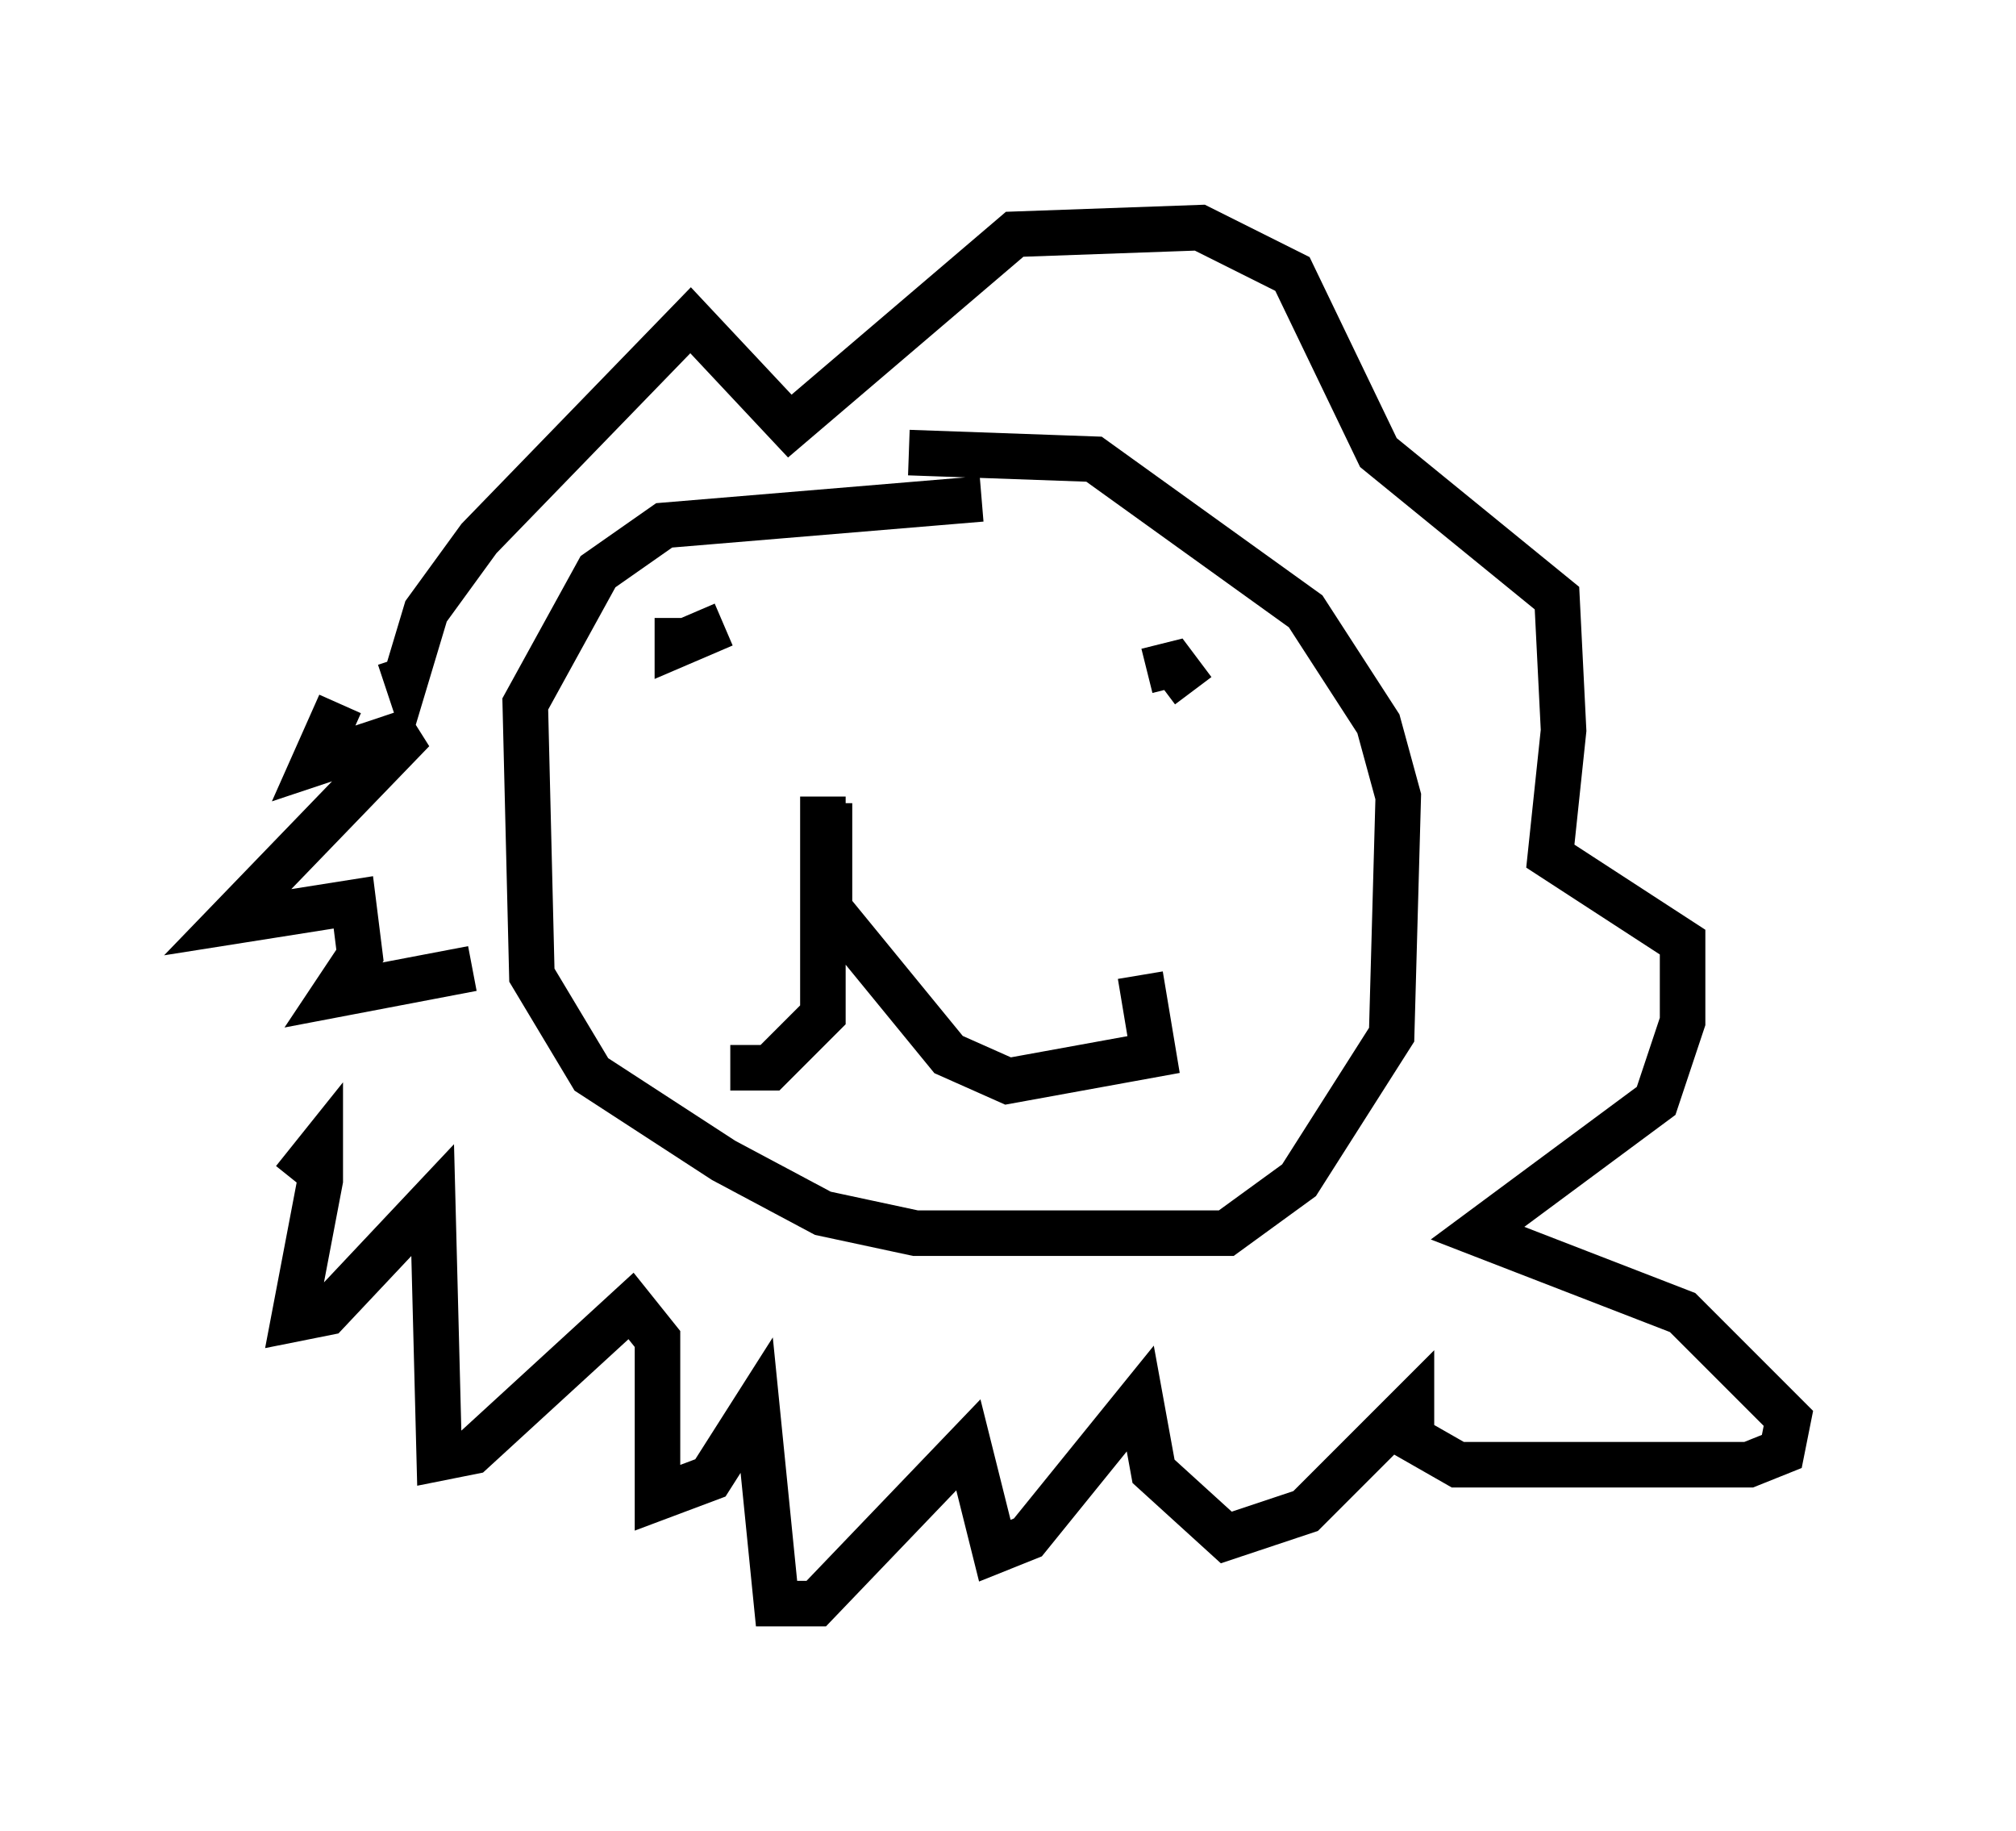 <?xml version="1.0" encoding="utf-8" ?>
<svg baseProfile="full" height="40.212" version="1.1" width="44.279" xmlns="http://www.w3.org/2000/svg" xmlns:ev="http://www.w3.org/2001/xml-events" xmlns:xlink="http://www.w3.org/1999/xlink"><defs /><rect fill="white" height="40.212" width="44.279" x="0" y="0" /><path d="M9.939, 20.687 m-3.486, 5.229 l0.581, -0.726 0.0, 0.726 l-0.581, 3.05 0.726, -0.145 l2.324, -2.469 0.145, 5.665 l0.726, -0.145 3.486, -3.196 l0.581, 0.726 0.0, 3.486 l1.162, -0.436 1.017, -1.598 l0.436, 4.358 0.872, 0.0 l3.341, -3.486 0.581, 2.324 l0.726, -0.291 2.469, -3.05 l0.291, 1.598 1.598, 1.453 l1.743, -0.581 2.324, -2.324 l0.0, 0.726 1.017, 0.581 l6.391, 0.0 0.726, -0.291 l0.145, -0.726 -2.324, -2.324 l-4.503, -1.743 3.922, -2.905 l0.581, -1.743 0.0, -1.743 l-2.905, -1.888 0.291, -2.76 l-0.145, -2.905 -3.922, -3.196 l-1.888, -3.922 -2.034, -1.017 l-4.067, 0.145 -4.939, 4.212 l-2.179, -2.324 -4.648, 4.793 l-1.162, 1.598 -0.436, 1.453 l-0.145, -0.436 m-1.307, 1.017 l-0.581, 1.307 2.179, -0.726 l-4.067, 4.212 2.76, -0.436 l0.145, 1.162 -0.581, 0.872 l3.05, -0.581 m4.503, -7.698 l0.0, 0.581 1.017, -0.436 m10.313, 1.453 l-0.436, -0.581 -0.581, 0.145 m-7.117, 2.76 l0.0, 4.793 -1.162, 1.162 l-0.872, 0.0 m2.179, -5.81 l0.0, 2.324 2.615, 3.196 l1.307, 0.581 3.196, -0.581 l-0.291, -1.743 m-3.486, -10.458 l-6.972, 0.581 -1.453, 1.017 l-1.598, 2.905 0.145, 5.955 l1.307, 2.179 2.905, 1.888 l2.179, 1.162 2.034, 0.436 l6.827, 0.0 1.598, -1.162 l2.034, -3.196 0.145, -5.229 l-0.436, -1.598 -1.598, -2.469 l-4.648, -3.341 -4.067, -0.145 " fill="none" stroke="black" stroke-width="1" /></svg>